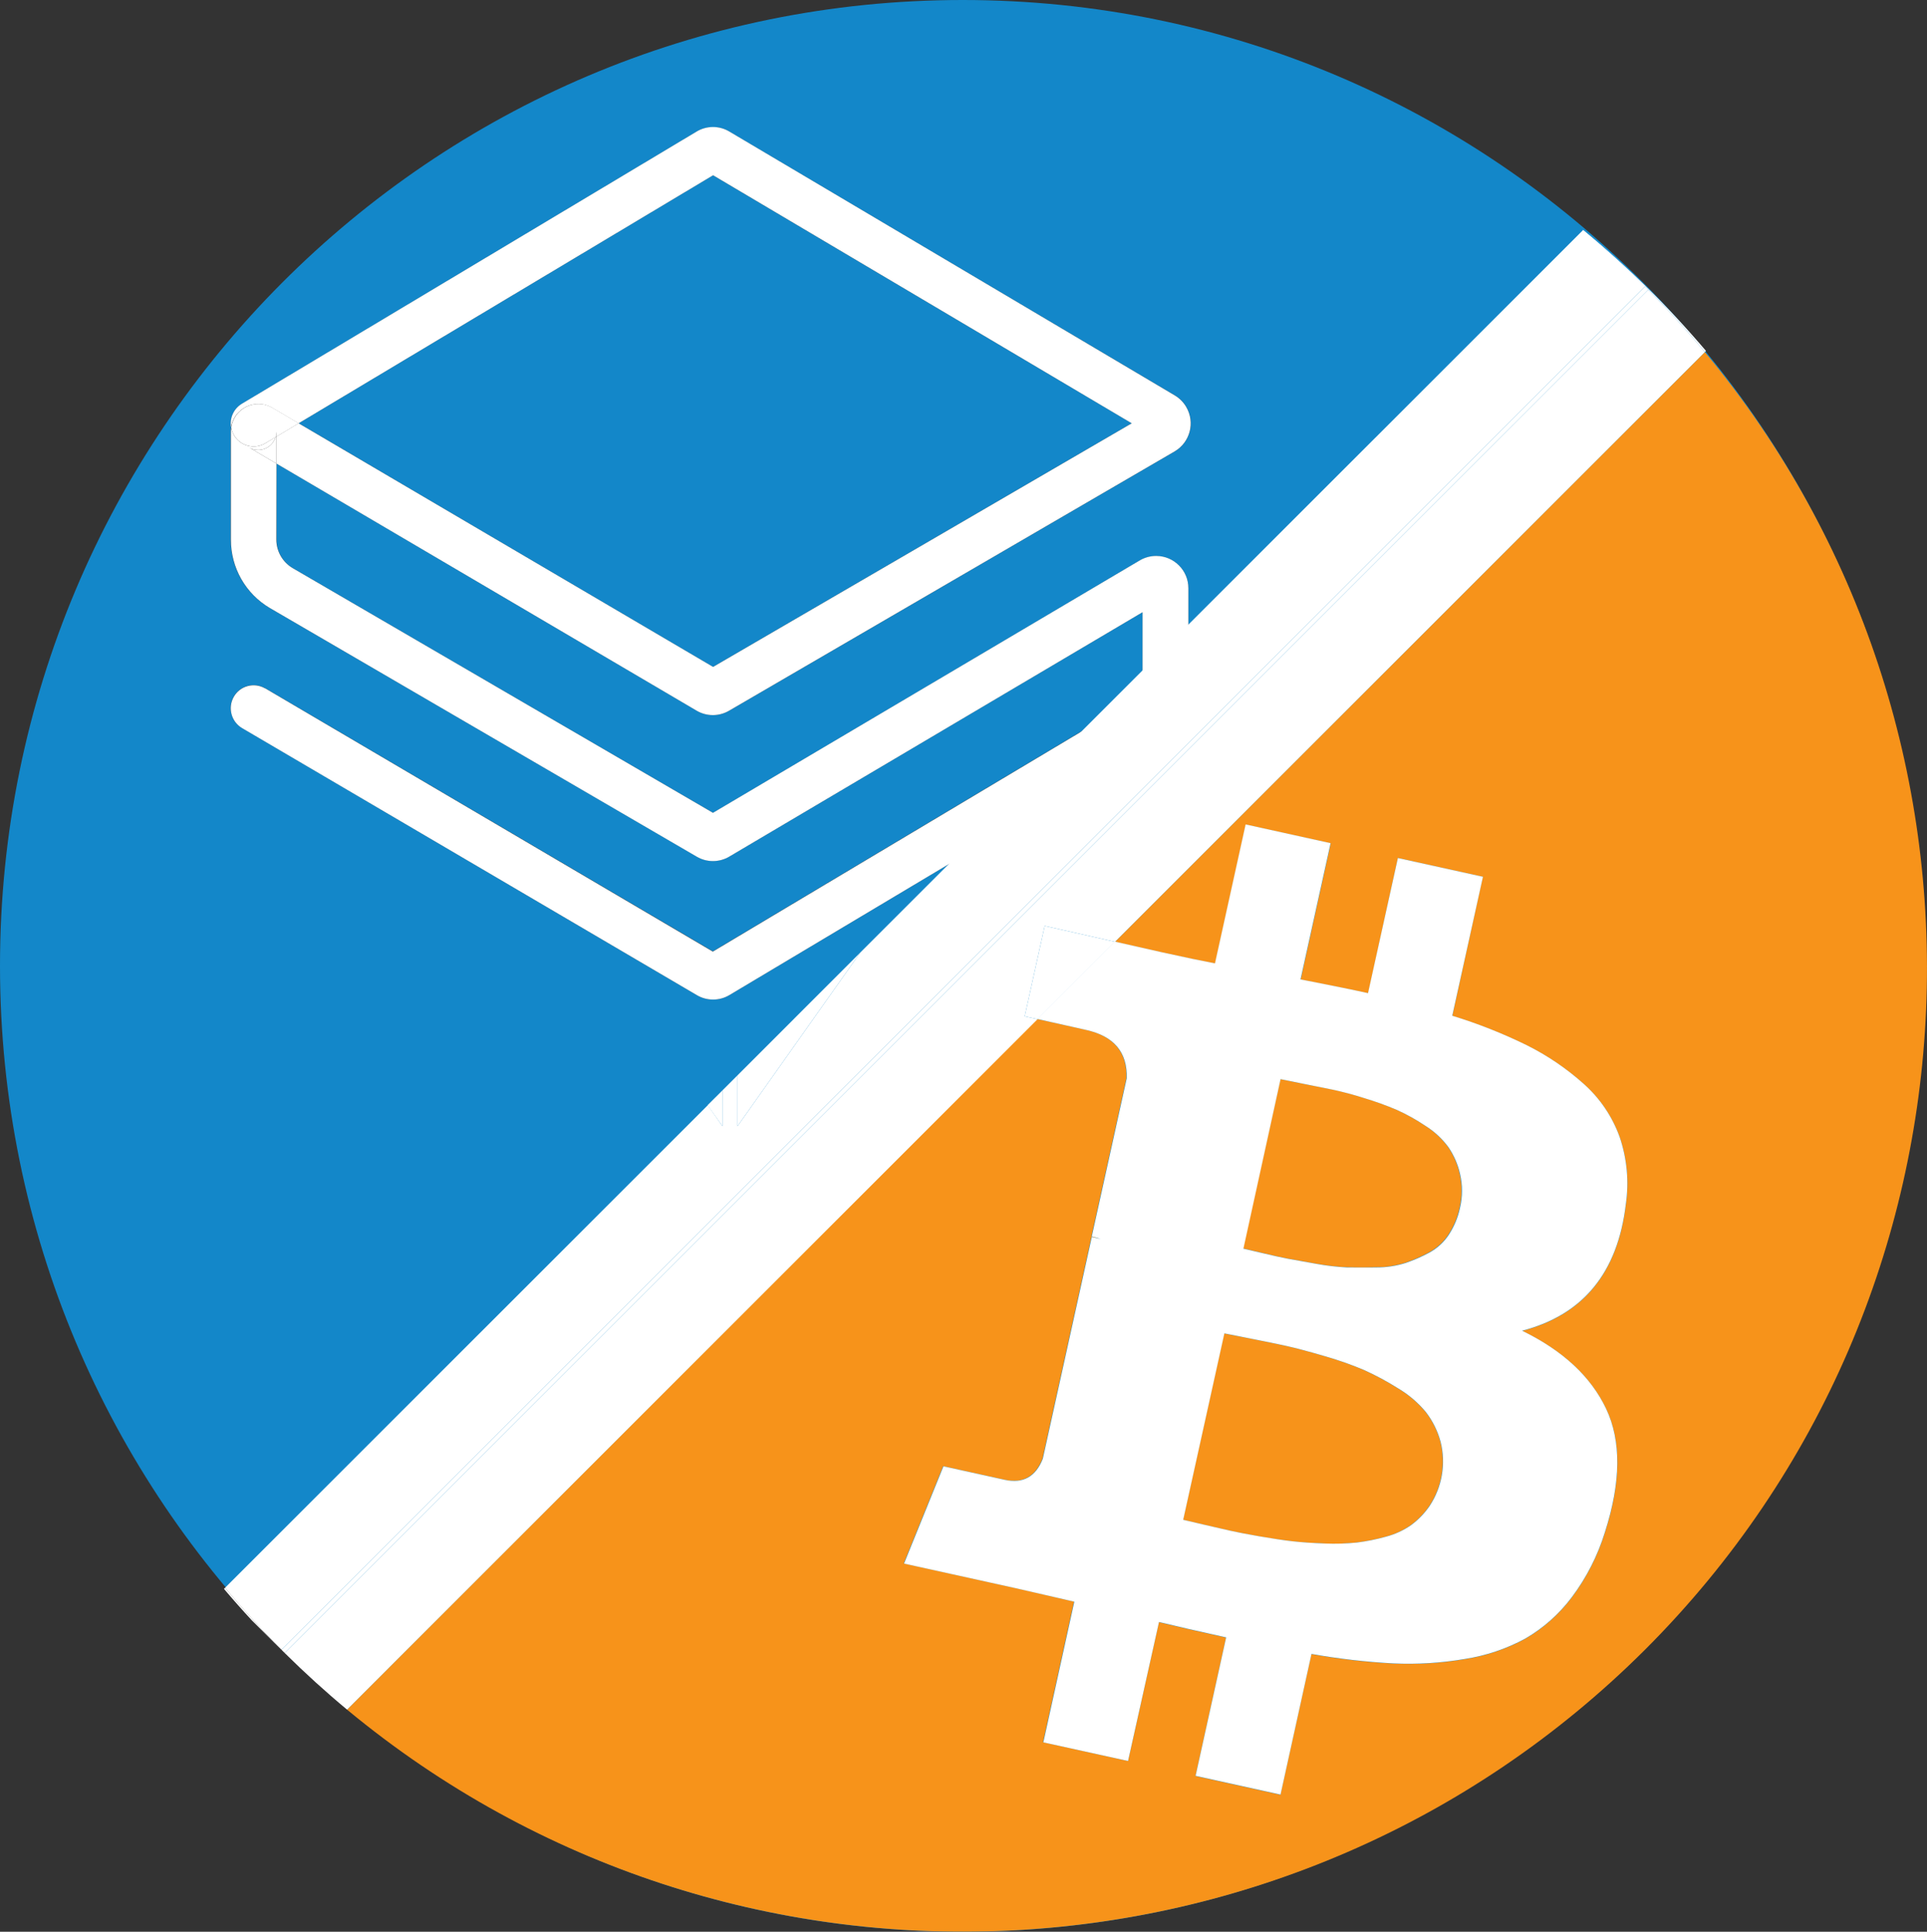 <?xml version="1.0" encoding="iso-8859-1"?>
<!-- Generator: Adobe Illustrator 22.1.0, SVG Export Plug-In . SVG Version: 6.00 Build 0)  -->
<svg version="1.1" id="Layer_1" xmlns="http://www.w3.org/2000/svg" xmlns:xlink="http://www.w3.org/1999/xlink" x="0px" y="0px"
	 viewBox="0 0 435.61 436.77" style="enable-background:new 0 0 435.61 436.77;" xml:space="preserve">
<rect x="0" y="0" width="435.61" height="436.77" fill="#333333" stroke="none"/>
<g id="Layer_2_1_">
	<g id="_270">
		<g>
			<polygon style="fill:#1387C9;" points="255.84,95.7 161.19,39.63 67.5,95.7 161.19,150.79 			"/>
			<path style="fill:#1387C9;" d="M217.63,0C97.43,0,0,97.77,0,218.38s97.43,218.39,217.63,218.39S435.25,339,435.25,218.38
				S337.82,0,217.63,0z M66.19,128.47l95,55.32l96.53-57.1c3.492-2.005,7.947-0.8,9.952,2.692c0.632,1.101,0.966,2.348,0.968,3.618
				v25.9c-0.006,2.575-1.361,4.958-3.57,6.28L164.87,225c-2.267,1.34-5.083,1.34-7.35,0l-102.8-60.4
				c-2.466-1.458-3.296-4.631-1.86-7.11c1.412-2.452,4.541-3.302,7-1.9h0.05l101.25,59.51l97.14-58v-18.7l-93.45,55.28
				c-2.26,1.324-5.06,1.324-7.32,0L61,137.47c-5.491-3.215-8.858-9.107-8.84-15.47V97.59c0.003-0.315,0.026-0.629,0.07-0.94l0,0
				c-0.359-2.117,0.618-4.237,2.46-5.34l102.79-61.55c2.274-1.365,5.116-1.365,7.39,0l100.74,59.66
				c3.482,2.086,4.614,6.6,2.528,10.082c-0.632,1.055-1.518,1.934-2.578,2.558L164.82,160.7c-2.256,1.314-5.044,1.314-7.3,0
				l-95-55.88V122l0,0C62.514,124.654,63.91,127.113,66.19,128.47z"/>
			<path style="fill:#FFFFFF;" d="M62.3,98.82c-0.1,0.314-0.234,0.616-0.4,0.9c-1.138,1.945-3.637,2.599-5.582,1.461
				c-0.006-0.004-0.012-0.007-0.018-0.011l6.2,3.64V98.7L62.3,98.82z"/>
			<path style="fill:#FFFFFF;" d="M62.5,97.59c-0.011,0.414-0.079,0.824-0.2,1.22l0,0l0.2-0.12V97.59z"/>
			<path style="fill:#FFFFFF;" d="M62.5,104.81l-6.2-3.64c1.939,1.148,4.441,0.507,5.589-1.432c0.004-0.006,0.007-0.012,0.011-0.018
				c0.166-0.284,0.3-0.586,0.4-0.9l-2.3,1.39c-2.429,1.469-5.589,0.692-7.058-1.737c-0.001-0.001-0.001-0.002-0.002-0.003
				c-0.335-0.559-0.563-1.177-0.67-1.82c-0.044,0.312-0.067,0.625-0.07,0.94V122c-0.026,6.355,3.325,12.245,8.8,15.47l96.51,56.23
				c2.26,1.324,5.06,1.324,7.32,0l93.45-55.28v18.74l-97.14,58L59.92,155.62h-0.05c-2.459-1.402-5.588-0.552-7,1.9
				c-1.436,2.479-0.606,5.652,1.86,7.11L157.52,225c2.267,1.34,5.083,1.34,7.35,0l100.2-59.82c2.209-1.322,3.564-3.705,3.57-6.28
				V133c0.005-4.026-3.254-7.294-7.28-7.3c-1.285-0.002-2.547,0.336-3.66,0.98l-96.53,57.1l-95-55.32
				c-2.295-1.351-3.703-3.817-3.7-6.48l0,0L62.5,104.81z"/>
			<path style="fill:#FFFFFF;" d="M58.36,91.35c1.102-0.009,2.186,0.278,3.14,0.83l6,3.53l93.7-56.08l94.64,56.08l-94.64,55.08
				L67.5,95.71l-5,3v6.11l95,55.88c2.256,1.314,5.044,1.314,7.3,0l100.74-58.64c3.499-2.058,4.666-6.563,2.608-10.062
				c-0.624-1.06-1.503-1.946-2.558-2.578L164.87,29.74c-2.274-1.365-5.116-1.365-7.39,0L54.69,91.28
				c-1.842,1.103-2.819,3.223-2.46,5.34l0,0C52.702,93.596,55.3,91.363,58.36,91.35z"/>
			<path style="fill:#FFFFFF;" d="M60,100.21l2.34-1.39l0,0c0.121-0.396,0.189-0.806,0.2-1.22v1.1l5-3l-6-3.53
				c-2.981-1.717-6.791-0.693-8.508,2.289c-0.388,0.673-0.646,1.413-0.762,2.181c0.107,0.643,0.335,1.261,0.67,1.82
				c1.464,2.432,4.622,3.217,7.054,1.753C59.996,100.212,59.998,100.211,60,100.21z"/>
		</g>
		<g>
			<path style="fill:#F7931A;" d="M291.08,284.57c1.42,0.267,3.517,0.643,6.29,1.13c2.313,0.429,4.651,0.706,7,0.83
				c1.9,0.07,4.14,0.09,6.72,0c2.225,0.007,4.438-0.33,6.56-1c1.849-0.63,3.641-1.413,5.36-2.34c1.785-0.969,3.303-2.364,4.42-4.06
				c1.216-1.865,2.074-3.94,2.53-6.12c0.584-2.51,0.584-5.12,0-7.63c-0.491-2.176-1.39-4.239-2.65-6.08
				c-1.419-1.916-3.187-3.548-5.21-4.81c-2.029-1.369-4.17-2.563-6.4-3.57c-2.43-1.038-4.918-1.936-7.45-2.69
				c-2.353-0.756-4.743-1.394-7.16-1.91l-6.71-1.32l-4.93-1L281,282.28l4.29,1C287.73,283.88,289.66,284.3,291.08,284.57z"/>
			<path style="fill:#F7931A;" d="M278,346.09c1.58,0.35,3.8,0.77,6.65,1.28s5.32,0.86,7.4,1.11s4.53,0.41,7.35,0.51
				c2.435,0.104,4.875,0.03,7.3-0.22c2.196-0.274,4.369-0.712,6.5-1.31c2.06-0.532,4.007-1.43,5.75-2.65
				c1.618-1.198,3.024-2.658,4.16-4.32c2.828-4.266,3.735-9.523,2.5-14.49c-0.657-2.453-1.796-4.751-3.35-6.76
				c-1.785-2.144-3.926-3.964-6.33-5.38c-2.451-1.546-5.008-2.92-7.65-4.11c-2.931-1.24-5.937-2.295-9-3.16
				c-3.61-1.06-6.45-1.81-8.53-2.27s-4.76-1-8.07-1.66s-5.28-1-5.95-1.18l-9.3,42.15c0.66,0.14,2.19,0.51,4.6,1.08
				S276.44,345.74,278,346.09z"/>
			<path style="fill:#F7931A;" d="M385.39,79.6L252.05,212.94l10.51,2.38c5.333,1.173,9.377,2.02,12.13,2.54l6.93-31.42l19.21,4.24
				l-6.8,30.8c6.853,1.333,11.94,2.37,15.26,3.11L316,194l19.2,4.24l-6.9,31.46c5.782,1.769,11.413,3.996,16.84,6.66
				c4.658,2.318,8.983,5.251,12.86,8.72c3.674,3.256,6.473,7.382,8.14,12c1.678,4.909,2.158,10.148,1.4,15.28
				c-1.847,15.46-9.66,24.98-23.44,28.56c9.213,4.48,15.547,10.367,19,17.66c3.453,7.293,3.357,16.6-0.29,27.92
				c-1.632,5.291-4.166,10.261-7.49,14.69c-2.836,3.781-6.403,6.954-10.49,9.33c-4.269,2.32-8.908,3.883-13.71,4.62
				c-5.316,0.908-10.713,1.243-16.1,1c-6.228-0.332-12.43-1.047-18.57-2.14l-7,31.8l-19.2-4.24l6.91-31.3
				c-6.667-1.473-11.727-2.633-15.18-3.48L255,398.16l-19.21-4.24l7-31.8c-1.49-0.33-3.73-0.84-6.71-1.55s-5.27-1.22-6.85-1.57
				l-24.94-5.5l8.91-22l13.84,3.06c4.147,0.913,7.023-0.677,8.63-4.77l11.07-50.12l2,0.44c-0.652-0.239-1.32-0.43-2-0.57l7.9-35.78
				c0.167-5.887-2.91-9.53-9.23-10.93l-10.93-2.42L78.45,386.55c86.667,71.823,213.741,65.955,293.42-13.55
				C452.08,292.83,456.58,165.15,385.39,79.6z"/>
			<polygon style="fill:#FFFFFF;" points="289.45,244 289.44,244 289.45,244 289.45,244 			"/>
			<path style="fill:#FFFFFF;" d="M245.48,232.86c6.32,1.387,9.397,5.03,9.23,10.93l-7.9,35.78c0.68,0.14,1.348,0.331,2,0.57
				l-2-0.44l-11.07,50.12c-1.6,4.093-4.477,5.683-8.63,4.77l-13.84-3.06l-8.91,22l24.94,5.5c1.58,0.35,3.86,0.88,6.85,1.57
				s5.22,1.22,6.71,1.55l-7,31.8l19.14,4.21l7-31.42c3.473,0.847,8.533,2.007,15.18,3.48l-6.91,31.3l19.2,4.24l7-31.8
				c6.127,1.091,12.315,1.806,18.53,2.14c5.387,0.243,10.784-0.092,16.1-1c4.802-0.737,9.441-2.3,13.71-4.62
				c4.087-2.376,7.654-5.548,10.49-9.33c3.324-4.429,5.858-9.399,7.49-14.69c3.64-11.333,3.737-20.64,0.29-27.92
				c-3.447-7.28-9.78-13.167-19-17.66c13.78-3.58,21.593-13.1,23.44-28.56c0.758-5.132,0.278-10.371-1.4-15.28
				c-1.667-4.618-4.466-8.744-8.14-12c-3.874-3.468-8.196-6.401-12.85-8.72c-5.427-2.664-11.058-4.891-16.84-6.66l6.94-31.42
				L316,194l-6.75,30.55c-3.333-0.74-8.42-1.777-15.26-3.11l6.8-30.8l-19.21-4.24l-6.93,31.42c-2.767-0.52-6.81-1.367-12.13-2.54
				l-10.51-2.38l-17.5,17.5L245.48,232.86z M289.48,244L289.48,244l4.93,1l6.77,1.36c2.417,0.516,4.807,1.154,7.16,1.91
				c2.532,0.754,5.02,1.652,7.45,2.69c2.23,1.007,4.371,2.201,6.4,3.57c2.023,1.262,3.791,2.894,5.21,4.81
				c1.26,1.841,2.159,3.904,2.65,6.08c0.584,2.51,0.584,5.12,0,7.63c-0.456,2.18-1.314,4.255-2.53,6.12
				c-1.117,1.696-2.635,3.091-4.42,4.06c-1.719,0.927-3.511,1.71-5.36,2.34c-2.122,0.67-4.335,1.007-6.56,1
				c-2.58,0.05-4.82,0-6.72,0c-2.349-0.124-4.687-0.401-7-0.83c-2.767-0.48-4.863-0.857-6.29-1.13c-1.42-0.27-3.35-0.69-5.8-1.28
				l-4.29-1L289.48,244z M276.78,301.48c0.667,0.147,2.65,0.54,5.95,1.18c3.31,0.65,6,1.2,8.07,1.66s4.92,1.21,8.53,2.27
				c3.063,0.865,6.069,1.92,9,3.16c2.642,1.19,5.199,2.564,7.65,4.11c2.404,1.416,4.545,3.236,6.33,5.38
				c1.554,2.009,2.693,4.307,3.35,6.76c1.241,4.964,0.341,10.221-2.48,14.49c-1.136,1.662-2.542,3.122-4.16,4.32
				c-1.743,1.22-3.69,2.118-5.75,2.65c-2.131,0.598-4.304,1.036-6.5,1.31c-2.425,0.25-4.865,0.324-7.3,0.22
				c-2.82-0.1-5.26-0.27-7.35-0.51s-4.55-0.62-7.4-1.11s-5.07-0.93-6.65-1.28s-3.57-0.81-6-1.38s-3.94-0.94-4.6-1.08L276.78,301.48z
				"/>
			<path style="fill:#FFFFFF;" d="M371.87,64.76c0.12,0.12,0.24,0.25,0.37,0.37s0.25,0.25,0.38,0.37l0,0
				c4.5,4.553,8.76,9.25,12.78,14.09l0.25-0.25c-8.428-9.915-17.717-19.064-27.76-27.34l-0.07,0.07c4.82,4,9.487,8.25,14,12.75
				L371.87,64.76z"/>
			<path style="fill:#FFFFFF;" d="M50.87,359l-0.24,0.25c2.047,2.42,4.15,4.797,6.31,7.13l6.67,6.62l0,0
				C59.13,368.48,54.883,363.813,50.87,359z"/>
			<path style="fill:#FFFFFF;" d="M63.61,373l0.75,0.75l-0.37-0.38L63.61,373z"/>
			<path style="fill:#FFFFFF;" d="M371.87,64.76L371.87,64.76l0.38,0.36C372.11,65,372,64.88,371.87,64.76z"/>
			<path style="fill:#FFFFFF;" d="M231.64,229.8l4.52-20.45l15.89,3.59L385.39,79.6c-4-4.84-8.26-9.537-12.78-14.09l-9.31,9.31
				L73.68,364.44l0,0l-9.31,9.32c4.547,4.5,9.24,8.763,14.08,12.79l156.1-156.11L231.64,229.8z"/>
			<path style="fill:#FFFFFF;" d="M63.62,373L63.62,373l0.38,0.37L63.62,373z"/>
			<polygon style="fill:#FFFFFF;" points="231.64,229.8 234.55,230.44 252.05,212.94 236.16,209.35 			"/>
			<path style="fill:#FFFFFF;" d="M64,373.39l0.37,0.38l0,0L64,373.39z"/>
			<path style="fill:#FFFFFF;" d="M72.94,363.69L72.94,363.69L362.56,74.07l9.3-9.3c-4.533-4.487-9.2-8.737-14-12.75L194.5,215.34
				l-27.78,39.29v-11.5l-3.41,3.41v8.09l-3.31-4.74L50.87,359c4,4.82,8.25,9.487,12.75,14L72.94,363.69z"/>
			<path style="fill:#FFFFFF;" d="M372.24,65.13c0.12,0.13,0.24,0.26,0.37,0.38l0,0C372.49,65.38,372.36,65.26,372.24,65.13z"/>
			<path style="fill:#FFFFFF;" d="M371.86,64.77l-9.3,9.3L72.94,363.69l0,0L63.62,373l0.37,0.38l0.38,0.37l9.31-9.32l0,0
				L363.3,74.82l9.31-9.31c-0.13-0.12-0.25-0.25-0.37-0.38L371.86,64.77z"/>
			<polygon style="fill:#FFFFFF;" points="163.31,254.63 163.31,246.54 159.95,249.89 			"/>
			<polygon style="fill:#FFFFFF;" points="166.72,254.63 194.5,215.34 166.72,243.13 			"/>
		</g>
	</g>
</g>
</svg>
